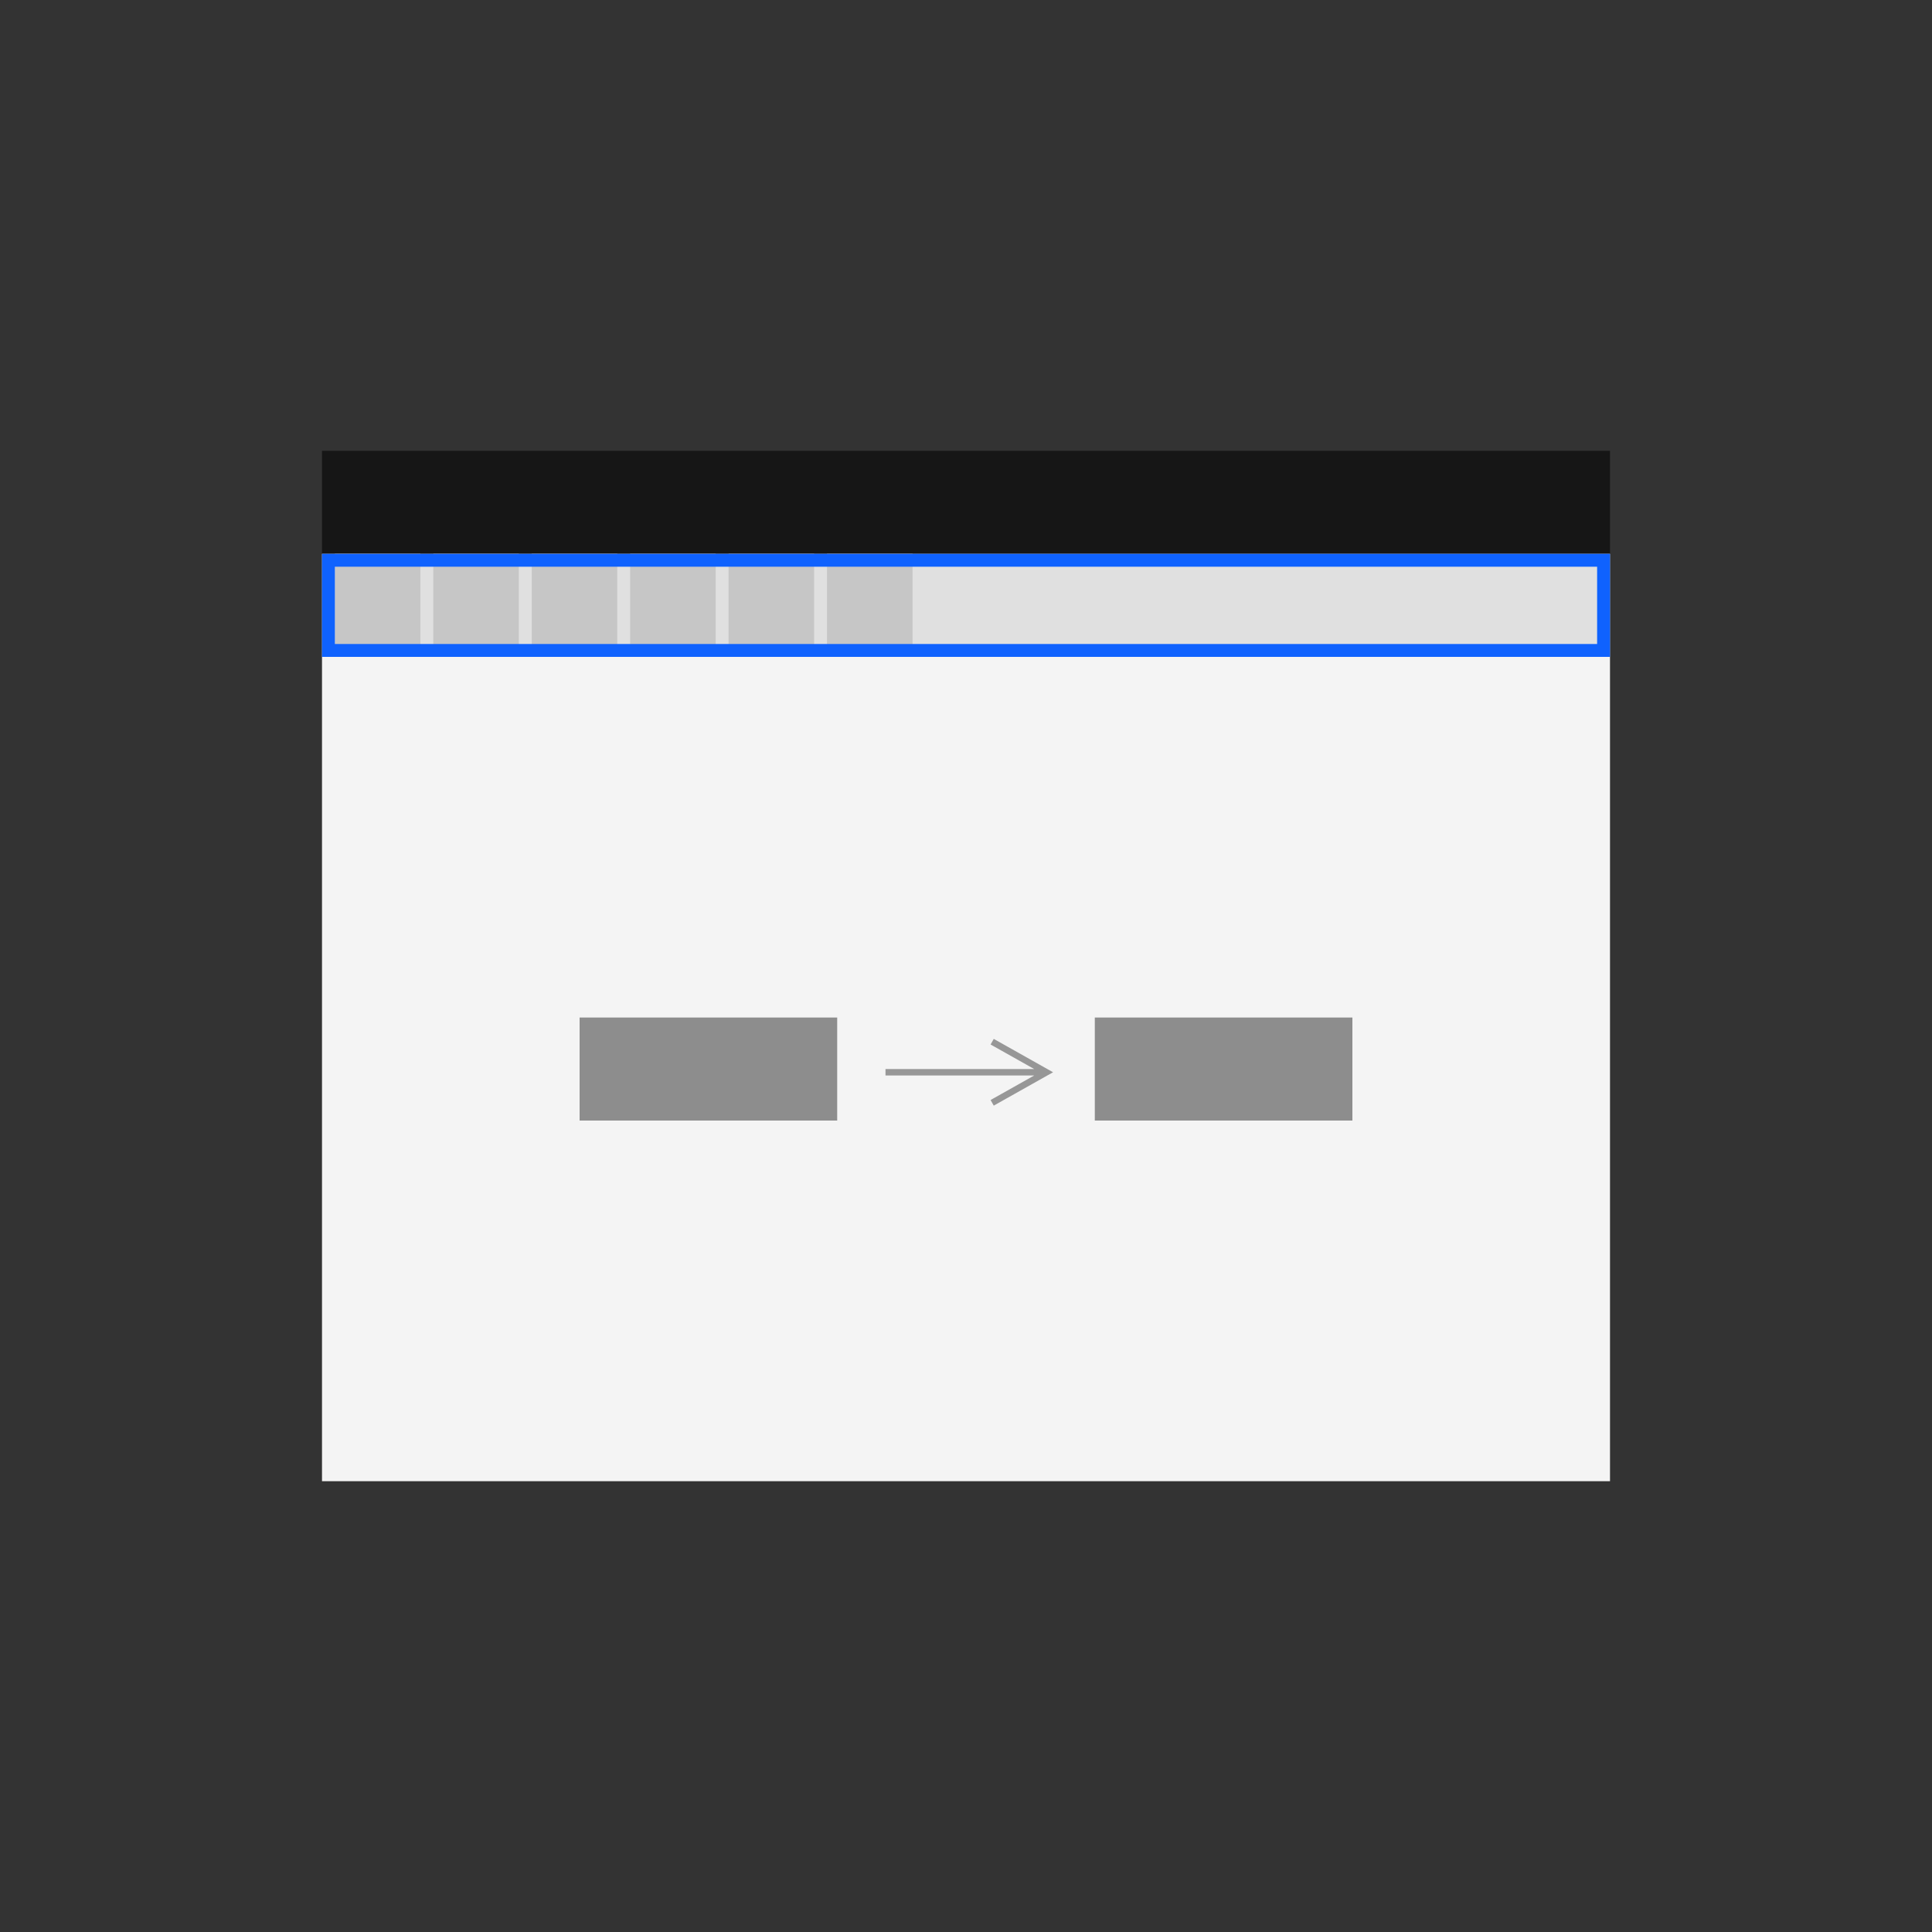 <?xml version="1.0" encoding="UTF-8"?>
<svg width="300px" height="300px" viewBox="0 0 300 300" version="1.1" xmlns="http://www.w3.org/2000/svg" xmlns:xlink="http://www.w3.org/1999/xlink">
    <rect x="0" y="0" width="300" height="300" fill="#333333" stroke="none"/>
    <title>B07</title>
    <g id="B07" stroke="none" stroke-width="1" fill="none" fill-rule="evenodd">
        <g id="Group-4" transform="translate(50, 70)">
            <rect id="Rectangle" fill="#F4F4F4" x="0" y="32" width="200" height="128"></rect>
            <rect id="Rectangle" fill="#161616" x="0" y="0" width="200" height="16"></rect>
            <rect id="Rectangle-Copy-2" fill="#E0E0E0" x="0" y="16" width="200" height="16"></rect>
            <g id="Group-3" transform="translate(2, 16)" fill="#C6C6C6">
                <rect id="Rectangle-Copy-2" x="-6.21724894e-15" y="0" width="13.283" height="16"></rect>
                <rect id="Rectangle-Copy-6" x="61.132" y="0" width="13.283" height="16"></rect>
                <rect id="Rectangle-Copy-4" x="30.566" y="0" width="13.283" height="16"></rect>
                <rect id="Rectangle-Copy-3" x="15.283" y="0" width="13.283" height="16"></rect>
                <rect id="Rectangle-Copy-8" x="76.415" y="0" width="13.283" height="16"></rect>
                <rect id="Rectangle-Copy-5" x="45.849" y="0" width="13.283" height="16"></rect>
            </g>
            <rect id="Rectangle-Copy-2" stroke="#0F62FE" stroke-width="2" x="1" y="17" width="198" height="14"></rect>
            <g id="Group-2" transform="translate(40, 88)">
                <g id="Group" fill="#8D8D8D">
                    <rect id="Rectangle" x="0" y="0" width="40" height="16"></rect>
                    <rect id="Rectangle-Copy" x="80" y="0" width="40" height="16"></rect>
                </g>
                <path id="Line" d="M64.309,3.319 L64.745,3.564 L72.745,8.064 L73.52,8.5 L72.745,8.936 L64.745,13.436 L64.309,13.681 L63.819,12.809 L64.255,12.564 L70.591,9 L47.5,9 L47.5,8 L70.591,8 L64.255,4.436 L63.819,4.191 L64.309,3.319 Z" fill="#979797" fill-rule="nonzero"></path>
            </g>
        </g>
    </g>
</svg>
